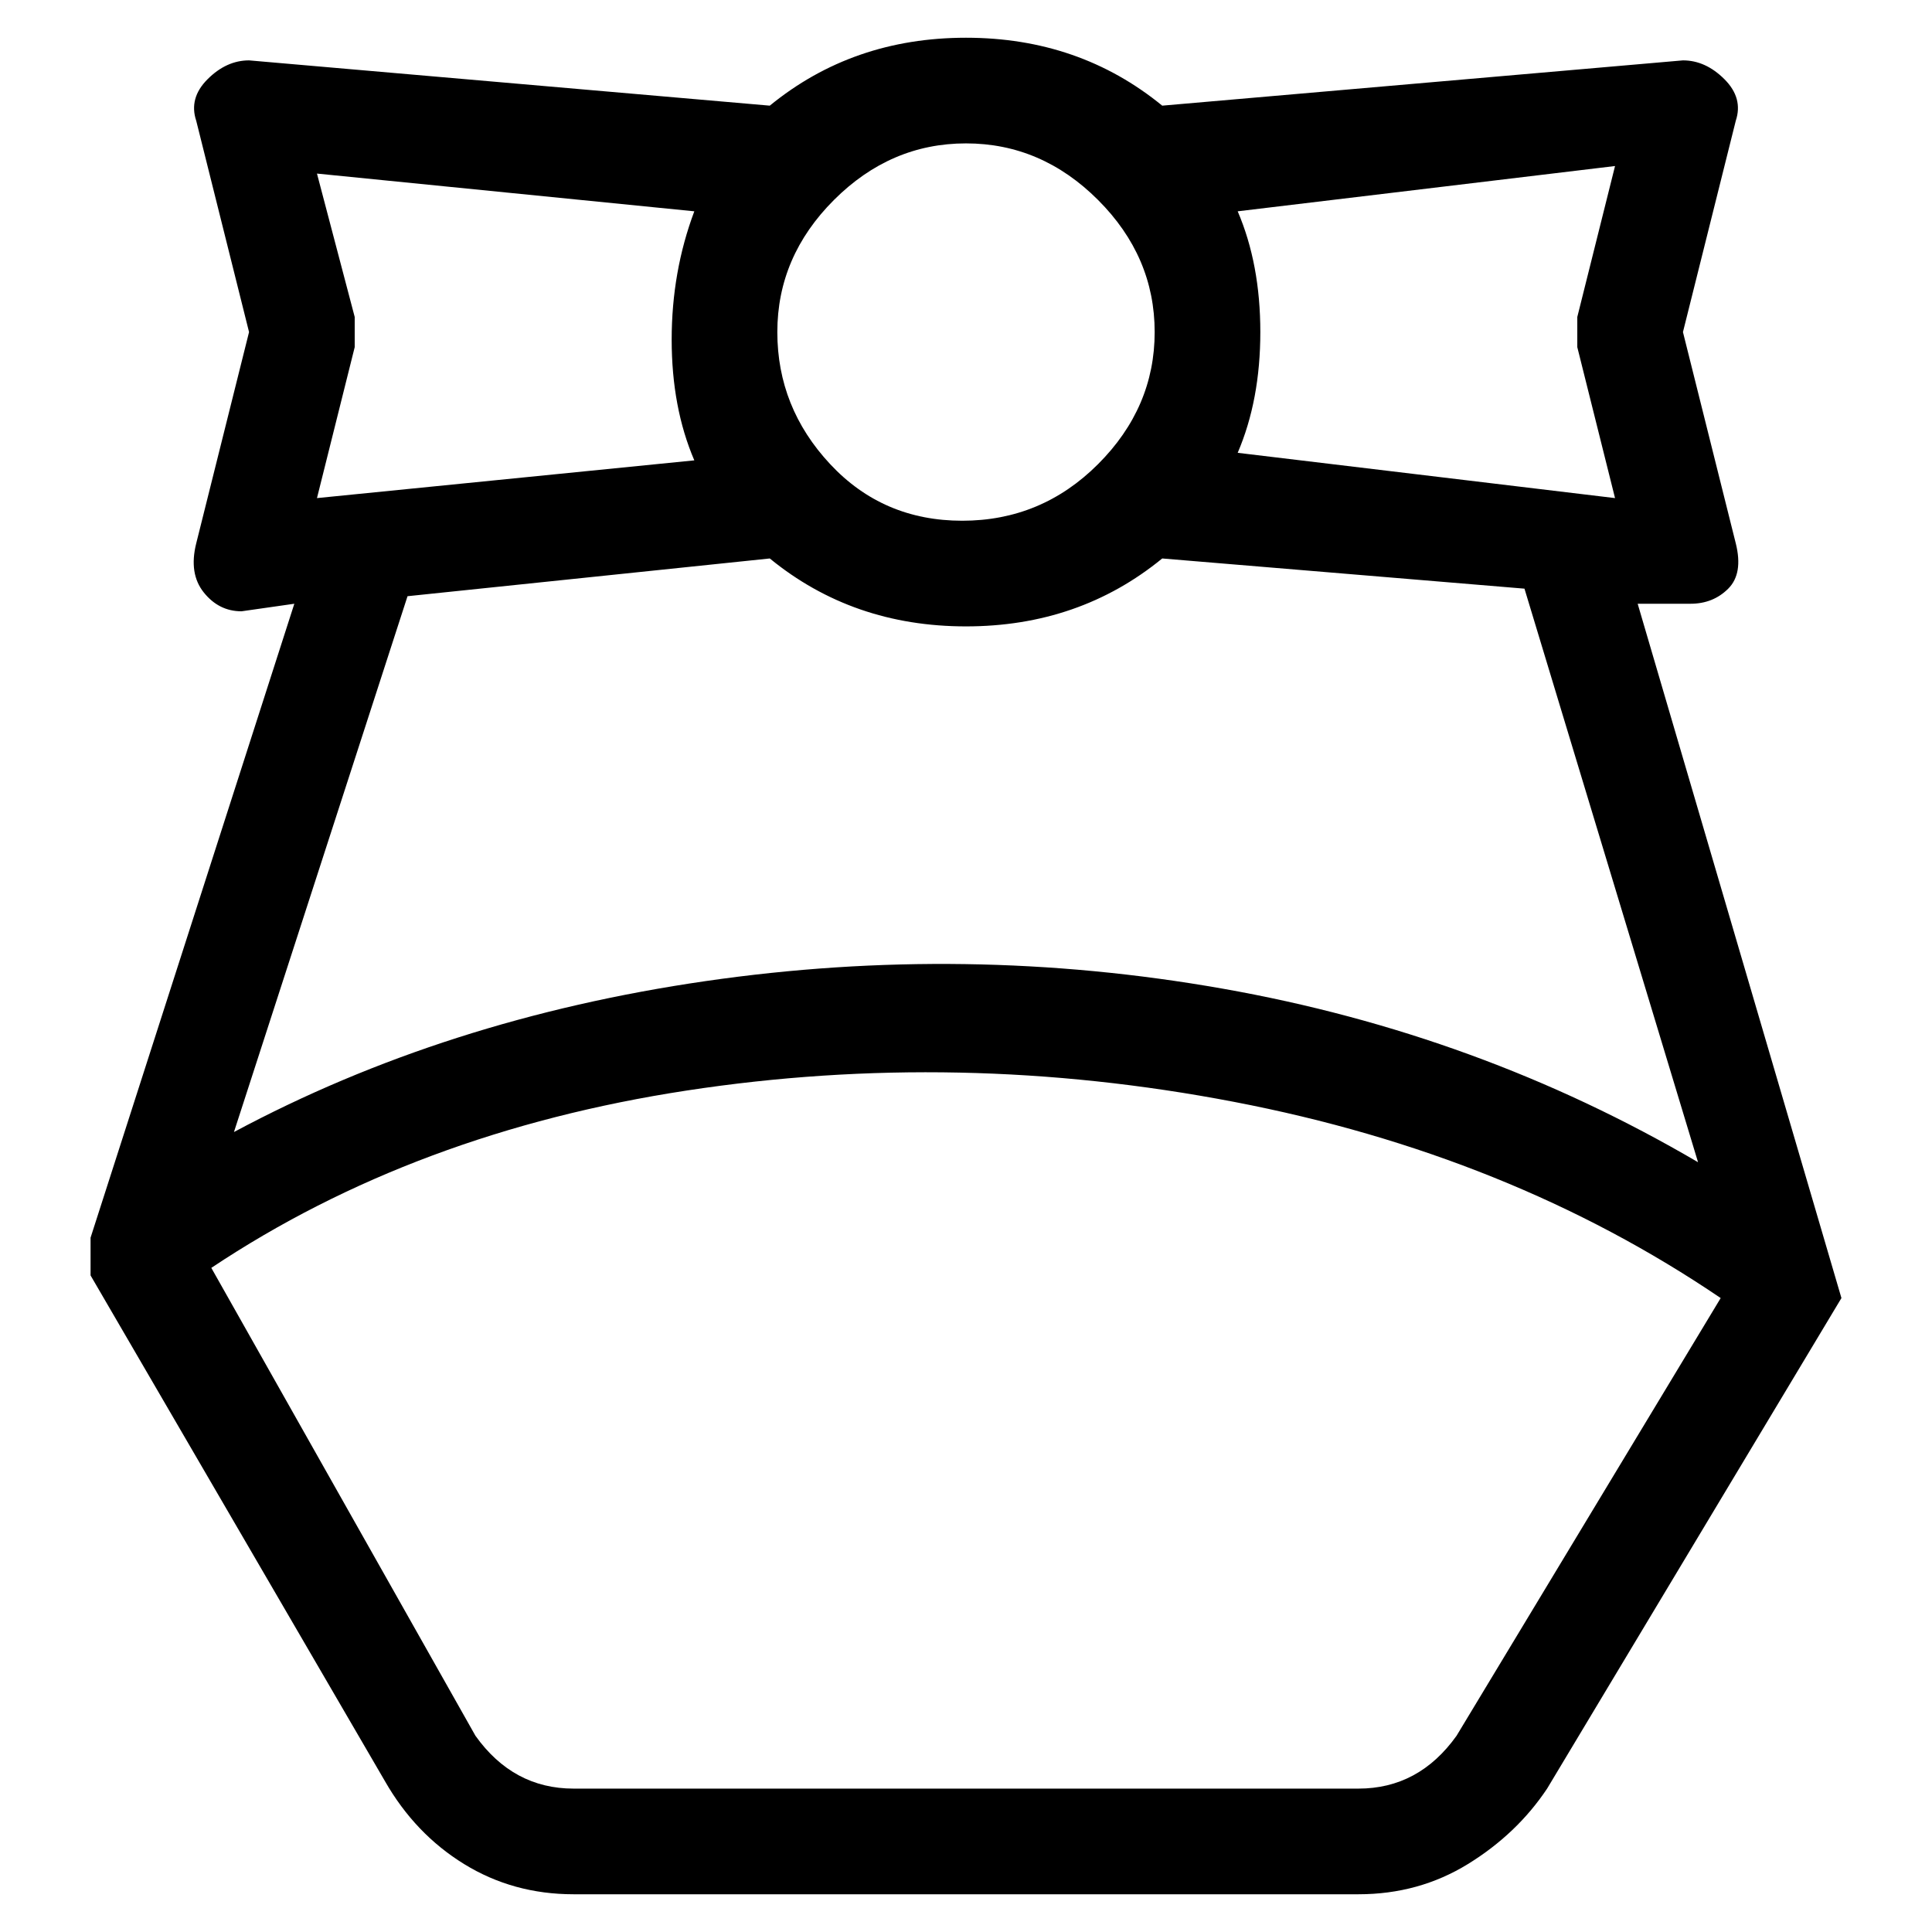 <svg viewBox="0 0 256 256" xmlns="http://www.w3.org/2000/svg">
  <path transform="scale(1, -1) translate(0, -256)" fill="currentColor" d="M244 84v0l-27 92h7q3 0 5 2t1 6l-7 28l7 28q1 3 -1.5 5.5t-5.5 2.5l-69 -6q-11 9 -26 9t-26 -9l-69 6q-3 0 -5.5 -2.5t-1.5 -5.5l7 -28l-7 -28q-1 -4 1 -6.5t5 -2.5l7 1l-27 -84v-5l39 -67q4 -7 10.5 -11t14.5 -4h104q8 0 14.5 4t10.5 10zM209 210l5 -20l-50 6q3 7 3 16 t-3 16l50 6l-5 -20v-4zM153 212q0 -10 -7.5 -17.5t-18 -7.5t-17.5 7.5t-7 17.5t7.5 17.5t17.5 7.5t17.5 -7.5t7.5 -17.5zM47 214l-5 19l50 -5q-3 -8 -3 -17t3 -16l-50 -5l5 20v4zM102 182q11 -9 26 -9t26 9l48 -4l23 -76q-29 17 -63 23t-68.5 1t-62.5 -20l23 71zM193 26 q-5 -7 -13 -7h-104q-8 0 -13 7l-35 62q27 18 63 23.5t72.5 -1.5t64.5 -26z" />
</svg>